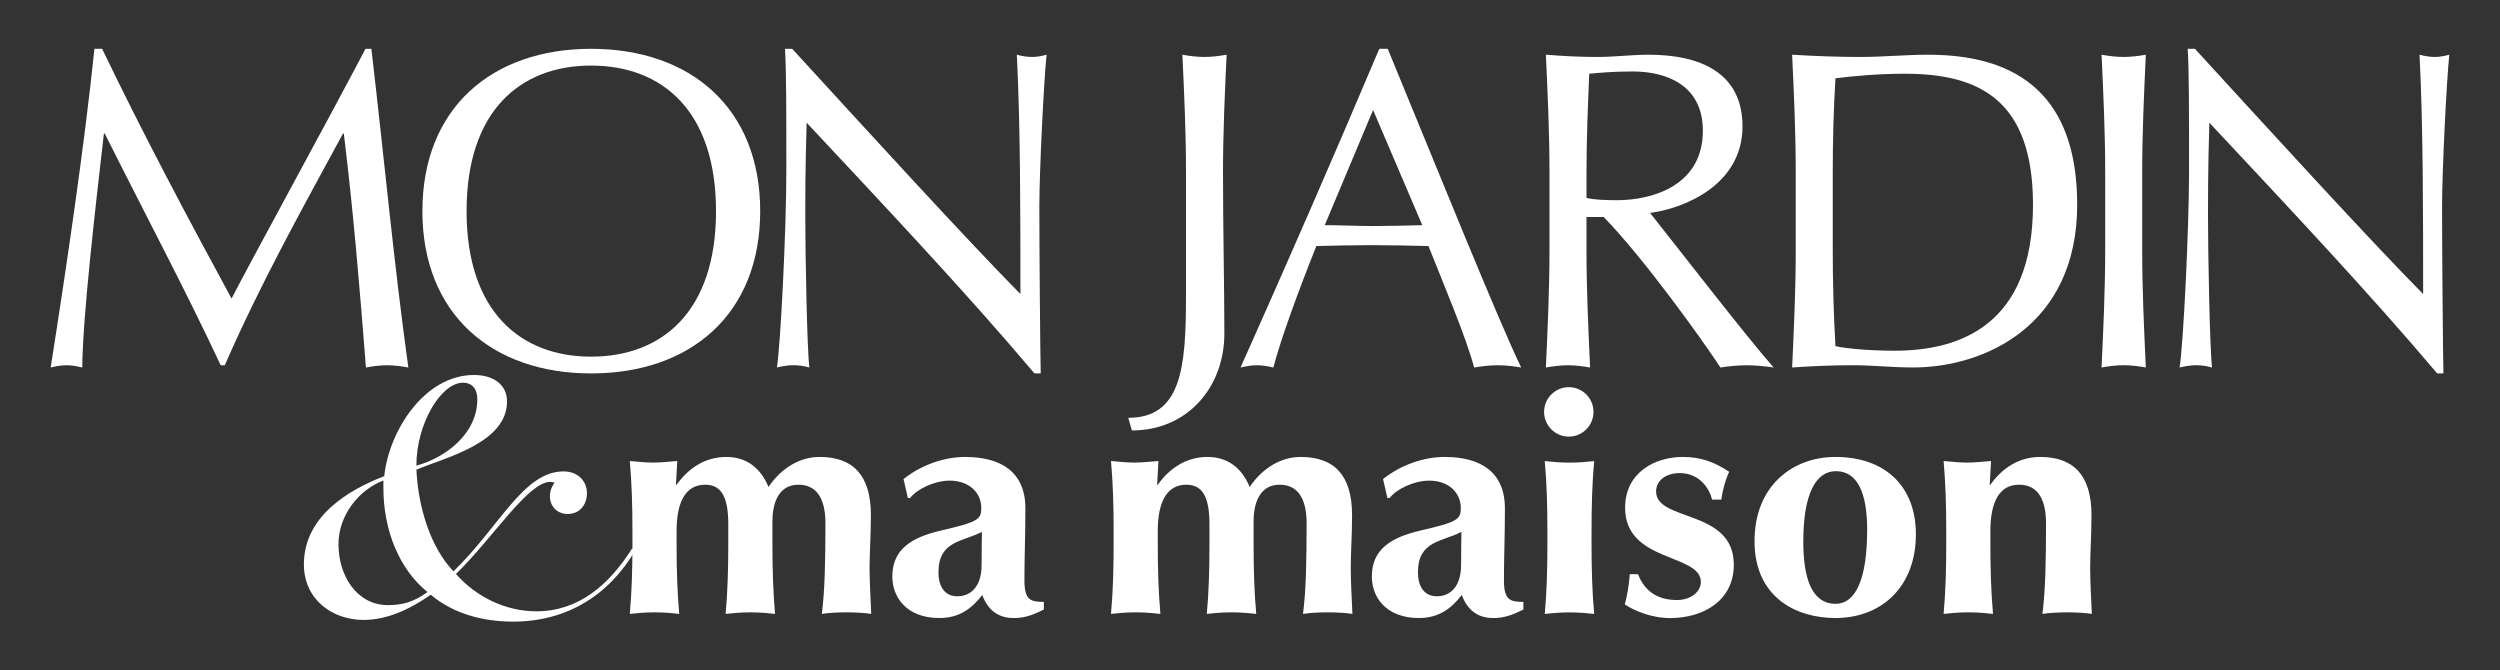 <?xml version="1.0" encoding="utf-8"?>
<!-- Generator: Adobe Illustrator 23.0.3, SVG Export Plug-In . SVG Version: 6.00 Build 0)  -->
<svg version="1.1" id="Calque_1" xmlns="http://www.w3.org/2000/svg" xmlns:xlink="http://www.w3.org/1999/xlink" x="0px" y="0px"
	 viewBox="0 0 589.02 157.96" style="enable-background:new 0 0 589.02 157.96;" xml:space="preserve">
<rect x="0" y="0" width="589.02" height="157.96" fill="#333333" stroke="none"/>
<style type="text/css">
	.st0{fill:#FFFFFF;}
</style>
<g>
	<path class="st0" d="M159.26,114.21h0.15c2.87-4.02,6.83-6.55,11.72-6.55c4.66,0,8.07,2.53,9.93,7.07
		c3.1-4.54,7.45-7.07,12.03-7.07c7.76,0,12.1,4.17,12.1,13.69c0,5.06-0.31,8.63-0.31,12.5c0,3.12,0.23,7,0.39,10.79
		c-1.32-0.22-3.57-0.37-5.82-0.37s-4.5,0.15-5.82,0.37c0.7-5.36,0.85-12.5,0.85-21.36c0-6.18-2.33-9.08-6.36-9.08
		c-5.04,0-6.13,4.99-6.13,8.56v5.36c0,6.03,0.16,11.31,0.62,16.52c-1.32-0.15-3.41-0.37-5.82-0.37c-2.41,0-4.42,0.22-5.82,0.37
		c0.46-5.21,0.62-10.49,0.62-16.52v-4.54c0-5.95-1.32-9.38-5.43-9.38c-4.66,0-6.75,4.09-6.75,10.94v2.98
		c0,6.03,0.16,11.31,0.62,16.52c-1.32-0.15-3.41-0.37-5.82-0.37s-4.42,0.22-5.82,0.37c0.46-5.21,0.62-10.49,0.62-16.52v-2.98
		c0-6.03-0.16-11.31-0.62-16.52c1.86,0.15,3.65,0.37,5.51,0.37c1.86,0,3.65-0.22,5.67-0.37L159.26,114.21z"/>
	<path class="st0" d="M231.35,125.3c-4.42,2.38-10.24,2.01-10.24,9.53c0,3.65,1.71,5.66,4.42,5.66c3.41,0,5.74-2.53,5.74-7.37
		C231.27,128.8,231.35,127.01,231.35,125.3 M212.88,112.87c4.19-3.35,9.62-5.21,14.51-5.21c8.22,0,14.2,3.35,14.2,12.13
		c0,6.33-0.23,11.54-0.23,16.89c0,4.69,1.4,5.13,4.58,5.13v1.79c-2.95,1.49-4.73,2.01-7.14,2.01c-3.8,0-6.13-2.08-7.37-5.43
		c-2.41,3.13-5.35,5.43-10.09,5.43c-7.84,0-11.1-4.99-11.1-9.75c0-6.47,4.5-9.23,11.49-10.87c8.69-2.01,9.47-2.6,9.47-5.28
		c0-3.57-2.79-6.47-7.45-6.47c-3.57,0-7.76,2.01-9.31,4.09h-0.54L212.88,112.87z"/>
	<path class="st0" d="M272.63,114.21h0.15c2.87-4.02,6.83-6.55,11.72-6.55c4.66,0,8.07,2.53,9.93,7.07
		c3.1-4.54,7.45-7.07,12.03-7.07c7.76,0,12.1,4.17,12.1,13.69c0,5.06-0.31,8.63-0.31,12.5c0,3.12,0.23,7,0.39,10.79
		c-1.32-0.22-3.57-0.37-5.82-0.37c-2.25,0-4.5,0.15-5.82,0.37c0.7-5.36,0.85-12.5,0.85-21.36c0-6.18-2.33-9.08-6.36-9.08
		c-5.04,0-6.13,4.99-6.13,8.56v5.36c0,6.03,0.15,11.31,0.62,16.52c-1.32-0.15-3.42-0.37-5.82-0.37c-2.41,0-4.42,0.22-5.82,0.37
		c0.47-5.21,0.62-10.49,0.62-16.52v-4.54c0-5.95-1.32-9.38-5.43-9.38c-4.65,0-6.75,4.09-6.75,10.94v2.98
		c0,6.03,0.16,11.31,0.62,16.52c-1.32-0.15-3.41-0.37-5.82-0.37c-2.41,0-4.42,0.22-5.82,0.37c0.47-5.21,0.62-10.49,0.62-16.52v-2.98
		c0-6.03-0.15-11.31-0.62-16.52c1.86,0.15,3.65,0.37,5.51,0.37c1.86,0,3.65-0.22,5.67-0.37L272.63,114.21z"/>
	<path class="st0" d="M344.32,125.3c-4.42,2.38-10.24,2.01-10.24,9.53c0,3.65,1.71,5.66,4.42,5.66c3.42,0,5.74-2.53,5.74-7.37
		C344.25,128.8,344.32,127.01,344.32,125.3 M325.86,112.87c4.19-3.35,9.62-5.21,14.51-5.21c8.22,0,14.2,3.35,14.2,12.13
		c0,6.33-0.23,11.54-0.23,16.89c0,4.69,1.4,5.13,4.58,5.13v1.79c-2.95,1.49-4.73,2.01-7.14,2.01c-3.8,0-6.13-2.08-7.37-5.43
		c-2.41,3.13-5.35,5.43-10.09,5.43c-7.84,0-11.1-4.99-11.1-9.75c0-6.47,4.5-9.23,11.49-10.87c8.69-2.01,9.47-2.6,9.47-5.28
		c0-3.57-2.79-6.47-7.45-6.47c-3.57,0-7.76,2.01-9.31,4.09h-0.54L325.86,112.87z"/>
	<path class="st0" d="M364.58,125.15c0-6.03-0.15-11.31-0.62-16.52c1.4,0.15,3.41,0.37,5.82,0.37c2.41,0,4.5-0.22,5.82-0.37
		c-0.47,5.21-0.62,10.49-0.62,16.52v2.98c0,6.03,0.15,11.31,0.62,16.52c-1.32-0.15-3.42-0.37-5.82-0.37c-2.41,0-4.42,0.22-5.82,0.37
		c0.47-5.21,0.62-10.49,0.62-16.52V125.15z"/>
	<path class="st0" d="M385.91,135.27c1.24,3.13,3.73,6.1,9.16,6.1c3.57,0,5.67-2.16,5.67-4.24c0-6.77-17.85-4.54-17.85-17.49
		c0-8.41,7.14-11.98,13.58-11.98c4.27,0,7.45,1.19,10.94,3.5c-0.93,1.93-1.55,4.39-1.86,6.55h-2.17c-0.54-2.38-2.79-6.25-7.68-6.25
		c-3.1,0-5.51,1.71-5.51,4.32c0,7.22,18.31,4.09,18.31,17.26c0,8.56-7.29,12.58-14.97,12.58c-4.58,0-8.54-1.79-10.71-3.2
		c0.62-2.38,1.01-4.76,1.17-7.14H385.91z"/>
	<path class="st0" d="M432.55,111.01c-4.73,0-7.68,5.36-7.68,16.59c0,8.33,1.86,14.66,7.6,14.66c4.81,0,7.45-5.95,7.45-17.49
		C439.92,116.22,437.67,111.01,432.55,111.01 M432.39,107.66c11.95,0,19.01,7.07,19.01,18.23c0,12.13-7.84,19.72-19.01,19.72
		c-9.23,0-19.01-4.91-19.01-18.08C413.38,114.21,422.62,107.66,432.39,107.66"/>
	<path class="st0" d="M468.79,114.21h0.15c2.87-4.02,6.83-6.55,11.72-6.55c7.76,0,12.11,4.17,12.11,13.69
		c0,5.06-0.31,8.63-0.31,12.5c0,3.12,0.23,7,0.39,10.79c-1.32-0.22-3.57-0.37-5.82-0.37s-4.5,0.15-5.82,0.37
		c0.7-5.36,0.85-12.5,0.85-21.36c0-6.18-2.33-9.08-6.36-9.08c-4.66,0-6.75,4.09-6.75,10.94v2.98c0,6.03,0.16,11.31,0.62,16.52
		c-1.32-0.15-3.41-0.37-5.82-0.37c-2.4,0-4.42,0.22-5.82,0.37c0.47-5.21,0.62-10.49,0.62-16.52v-2.98c0-6.03-0.16-11.31-0.62-16.52
		c1.86,0.15,3.65,0.37,5.51,0.37c1.86,0,3.65-0.22,5.67-0.37L468.79,114.21z"/>
	<path class="st0" d="M109.07,90.17c-5.14,0-10.97,9.62-10.97,19.54c6.7-1.84,14.36-7.37,14.36-15.66
		C112.46,91.81,111.4,90.17,109.07,90.17 M91.4,142.57c3.2,0,5.92-0.61,9.32-3.07c-6.79-5.53-10.39-14.74-10.39-24.56v-1.74
		c-5.82,2.25-10.58,8.19-10.58,15.04C79.75,135.71,84.12,142.57,91.4,142.57 M149.73,129.57c-6.31,10.85-16.4,16.89-28.83,16.89
		c-6.89,0-13.98-1.74-19.41-6.34c-4.66,3.27-10.09,5.94-15.82,5.94c-7.38,0-14.07-4.81-14.07-13.1c0-11.15,10.19-17.4,18.93-20.77
		c1.07-10.44,9.32-23.84,21.16-23.84c4.66,0,7.77,2.35,7.77,6.24c0,9.82-14.56,13.2-21.35,16.07c0.39,8.7,3.3,18.32,8.74,23.95
		c10.87-10.54,16.5-23.54,25.91-23.54c3.59,0,5.53,2.46,5.53,5.12c0,2.56-1.55,4.91-4.56,4.91c-2.62,0-4.17-2.05-4.17-4.09
		c0-1.33,0.39-2.25,1.07-3.27c-0.19-0.1-0.58-0.21-0.97-0.21c-5.24,0-13.49,13.2-22.23,21.7c4.75,5.42,11.74,8.8,18.93,8.8
		c9.9,0,17.08-6.14,22.52-14.74L149.73,129.57z"/>
	<path class="st0" d="M375.44,97.05c0,3.21-2.61,5.82-5.82,5.82c-3.21,0-5.82-2.61-5.82-5.82c0-3.22,2.61-5.83,5.82-5.83
		C372.84,91.22,375.44,93.83,375.44,97.05"/>
	<path class="st0" d="M24.06,11.5c9.67,20.08,19.66,38.88,30.5,58.85c4.25-8.33,21.15-39.09,31.56-58.85h1.38
		c3.19,27.34,5.31,50.63,8.71,75.09c-1.7-0.32-3.3-0.53-5-0.53c-1.7,0-3.29,0.21-4.99,0.53c-1.49-19.12-2.98-36.85-5.21-55.11h-0.21
		c-9.67,17.84-19.45,35.35-27.84,54.58h-0.96c-8.29-17.73-18.07-36.1-27.31-54.58h-0.21c-2.02,17.62-4.99,43.04-5.1,55.11
		c-1.28-0.32-2.44-0.53-3.72-0.53c-1.27,0-2.44,0.21-3.72,0.53c3.72-23.61,7.97-52.44,10.31-75.09H24.06z"/>
	<path class="st0" d="M139.26,15.45c-16.58,0-29.33,10.57-29.33,34.29c0,23.71,12.75,34.29,29.33,34.29
		c16.68,0,29.44-10.57,29.44-34.29C168.69,26.02,155.94,15.45,139.26,15.45 M139.26,11.5c23.48,0,39.85,13.99,39.85,38.24
		s-16.37,38.24-39.85,38.24c-23.38,0-39.74-13.99-39.74-38.24S115.88,11.5,139.26,11.5"/>
	<path class="st0" d="M243.72,87.97c-16.15-19.12-35.49-39.63-53.67-59.06c-0.11,3.95-0.32,10.36-0.32,21.68
		c0,9.19,0.42,31.72,0.96,35.99c-1.17-0.32-2.45-0.53-3.72-0.53c-1.28,0-2.55,0.21-3.93,0.53c0.85-5.02,2.23-32.36,2.23-46.46
		c0-13.46,0-23.82-0.32-28.62h1.7c17.32,18.91,40.81,44.65,53.77,57.78c0-19.12,0-39.95-0.85-56.39c1.17,0.32,2.44,0.53,3.61,0.53
		c1.17,0,2.23-0.21,3.4-0.53c-0.64,6.3-1.7,27.45-1.7,35.78c0,10.9,0.21,34.5,0.32,39.31H243.72z"/>
	<path class="st0" d="M265.83,98.44c12.43,0,13.6-11.64,13.6-28.52V40.55c0-9.18-0.42-18.48-0.85-27.66
		c1.81,0.32,3.51,0.53,5.21,0.53c1.7,0,3.4-0.21,5.21-0.54c-0.43,9.19-0.85,18.48-0.85,27.66c0,12.82,0.32,27.77,0.32,38.02
		c0,12.71-8.72,22.86-21.79,22.86L265.83,98.44z"/>
	<path class="st0" d="M323.51,25.92l-11.39,27.13c3.65,0,7.63,0.21,11.28,0.21c3.86,0,7.83-0.11,11.7-0.21L323.51,25.92z
		 M326.96,11.5c10.23,24.78,25.9,63.66,31.44,75.09c-1.88-0.32-3.66-0.53-5.54-0.53c-1.88,0-3.66,0.21-5.54,0.53
		c-1.98-7.37-7-19.12-10.76-28.62c-4.49-0.11-9.09-0.21-13.68-0.21c-4.28,0-8.46,0.11-12.74,0.21c-4.39,11-8.36,21.89-10.13,28.62
		c-1.36-0.32-2.61-0.53-3.87-0.53c-1.25,0-2.5,0.21-3.86,0.53c11.17-24.99,22.04-49.88,32.69-75.09H326.96z"/>
	<path class="st0" d="M373.79,46.64c1.91,0.43,4.36,0.53,7.12,0.53c8.71,0,20.3-3.63,20.3-16.34c0-11.21-9.24-13.99-16.47-13.99
		c-4.89,0-8.08,0.32-10.31,0.53c-0.32,7.8-0.64,15.49-0.64,23.18V46.64z M365.07,40.55c0-9.19-0.42-18.48-0.85-27.66
		c4.04,0.32,8.08,0.53,12.12,0.53c4.04,0,8.08-0.53,12.11-0.53c12.01,0,22.1,4.17,22.1,16.88c0,13.78-13.71,19.33-21.78,20.4
		c5.21,6.52,22.95,29.48,29.12,36.42c-2.13-0.32-4.25-0.53-6.38-0.53c-2.02,0-4.14,0.21-6.16,0.53
		c-4.25-6.52-18.38-26.17-27.52-35.46h-4.04v7.8c0,9.19,0.42,18.48,0.85,27.66c-1.81-0.32-3.5-0.53-5.21-0.53
		c-1.7,0-3.4,0.21-5.21,0.53c0.43-9.18,0.85-18.48,0.85-27.66V40.55z"/>
	<path class="st0" d="M431.81,58.92c0,7.58,0.21,15.27,0.64,22.64c2.97,0.64,8.5,1.07,13.92,1.07c15.62,0,32.62-6.19,32.62-34.39
		c0-24.78-12.75-30.87-30.18-30.87c-6.27,0-12.01,0.53-16.36,1.07c-0.42,6.84-0.64,14.42-0.64,22.11V58.92z M423.09,40.55
		c0-9.19-0.42-18.48-0.85-27.66c5.31,0.32,10.73,0.53,16.05,0.53c5.31,0,10.73-0.53,16.04-0.53c24.87,0,35.07,13.35,35.07,35.35
		c0,28.52-21.89,38.34-38.68,38.34c-4.78,0-9.46-0.53-14.24-0.53c-4.78,0-9.46,0.21-14.24,0.53c0.43-9.18,0.85-18.48,0.85-27.66
		V40.55z"/>
	<path class="st0" d="M496,40.55c0-9.19-0.43-18.48-0.85-27.66c1.8,0.32,3.5,0.53,5.21,0.53c1.7,0,3.4-0.21,5.21-0.53
		c-0.42,9.18-0.85,18.48-0.85,27.66v18.37c0,9.19,0.43,18.48,0.85,27.66c-1.81-0.32-3.51-0.53-5.21-0.53c-1.7,0-3.4,0.21-5.21,0.53
		c0.42-9.18,0.85-18.48,0.85-27.66V40.55z"/>
	<path class="st0" d="M574.21,87.97c-16.15-19.12-35.5-39.63-53.67-59.06c-0.11,3.95-0.32,10.36-0.32,21.68
		c0,9.19,0.42,31.72,0.96,35.99c-1.17-0.32-2.45-0.53-3.72-0.53c-1.27,0-2.55,0.21-3.93,0.53c0.85-5.02,2.23-32.36,2.23-46.46
		c0-13.46,0-23.82-0.32-28.62h1.7c17.32,18.91,40.8,44.65,53.77,57.78c0-19.12,0-39.95-0.85-56.39c1.17,0.32,2.44,0.53,3.61,0.53
		c1.17,0,2.23-0.21,3.4-0.53c-0.64,6.3-1.7,27.45-1.7,35.78c0,10.9,0.21,34.5,0.32,39.31H574.21z"/>
</g>
</svg>
